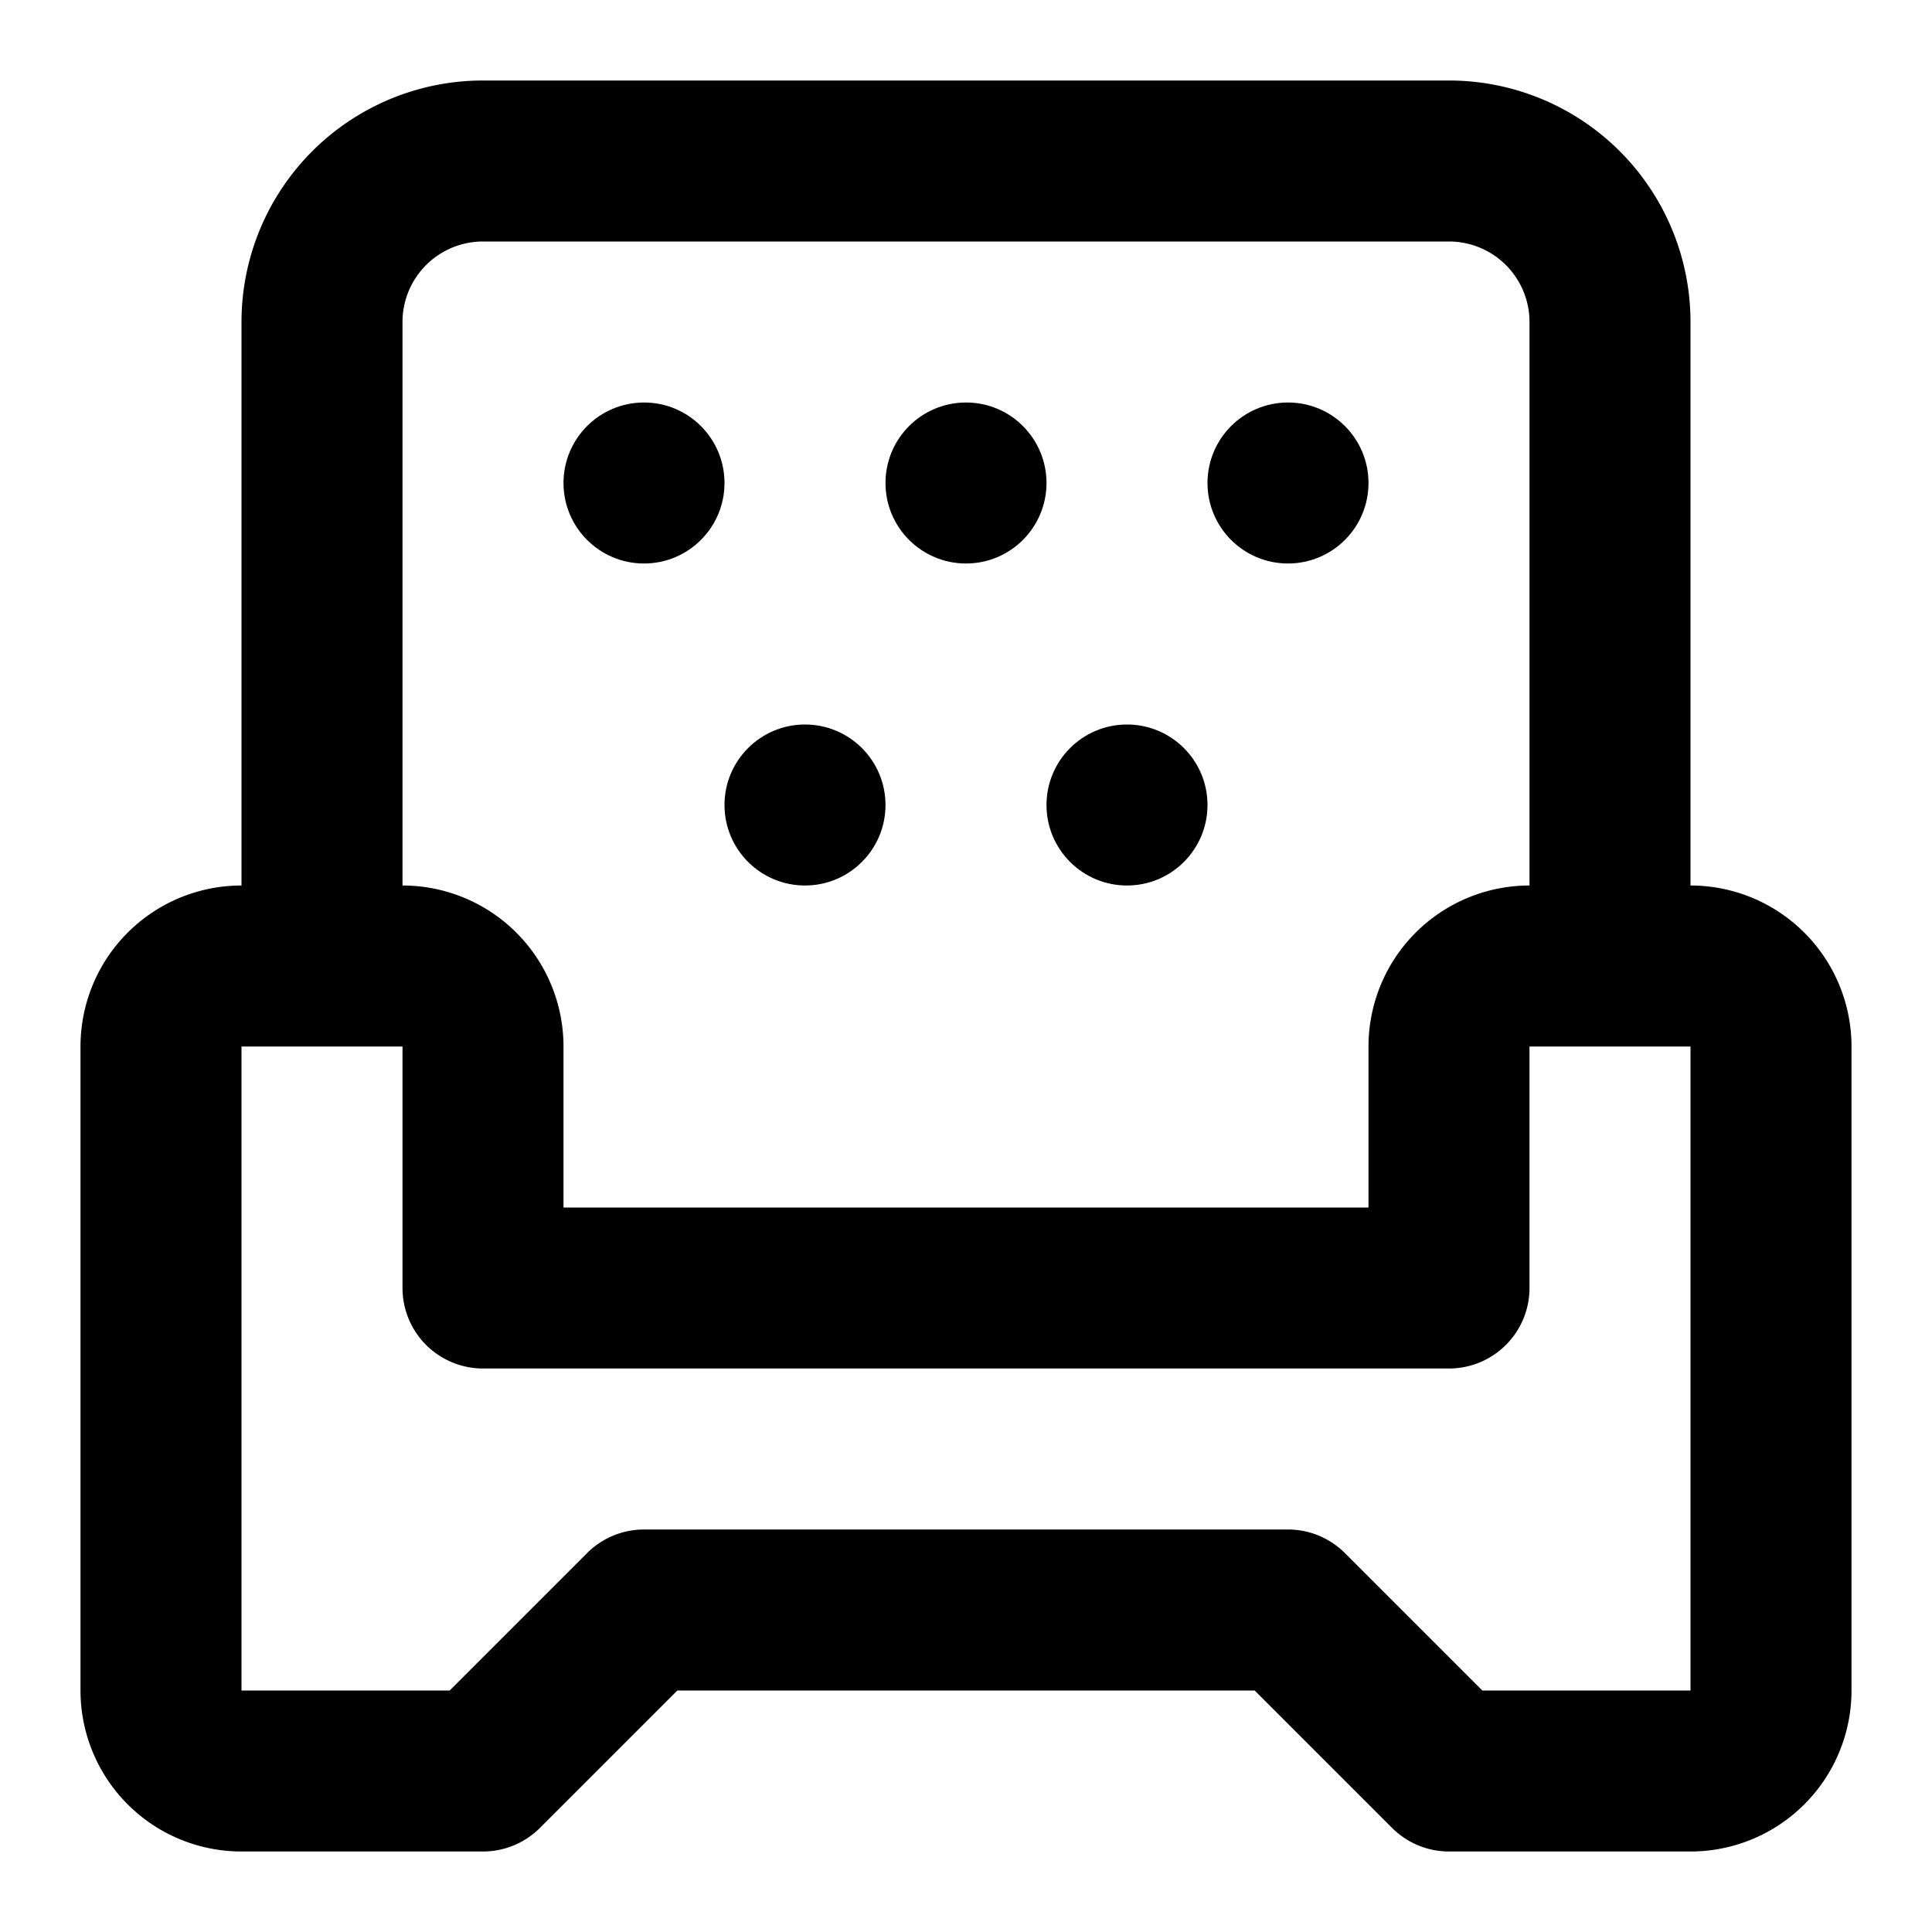 <svg xmlns="http://www.w3.org/2000/svg" viewBox="0 0 24 24"><path d="M21,11V4a3,3,0,0,0-3-3H6A3,3,0,0,0,3,4v7a2,2,0,0,0-2,2v8a2,2,0,0,0,2,2H6a1,1,0,0,0,.707-.293L8.414,21h7.172l1.707,1.707A1,1,0,0,0,18,23h3a2,2,0,0,0,2-2V13A2,2,0,0,0,21,11ZM5,4A1,1,0,0,1,6,3H18a1,1,0,0,1,1,1v7a2,2,0,0,0-2,2v2H7V13a2,2,0,0,0-2-2ZM21,21H18.414l-1.707-1.707A1,1,0,0,0,16,19H8a1,1,0,0,0-.707.293L5.586,21H3V13H5v3a1,1,0,0,0,1,1H18a1,1,0,0,0,1-1V13h2Z"/><circle cx="8" cy="6" r="1"/><circle cx="12" cy="6" r="1"/><circle cx="16" cy="6" r="1"/><circle cx="10" cy="10" r="1"/><circle cx="14" cy="10" r="1"/></svg>
